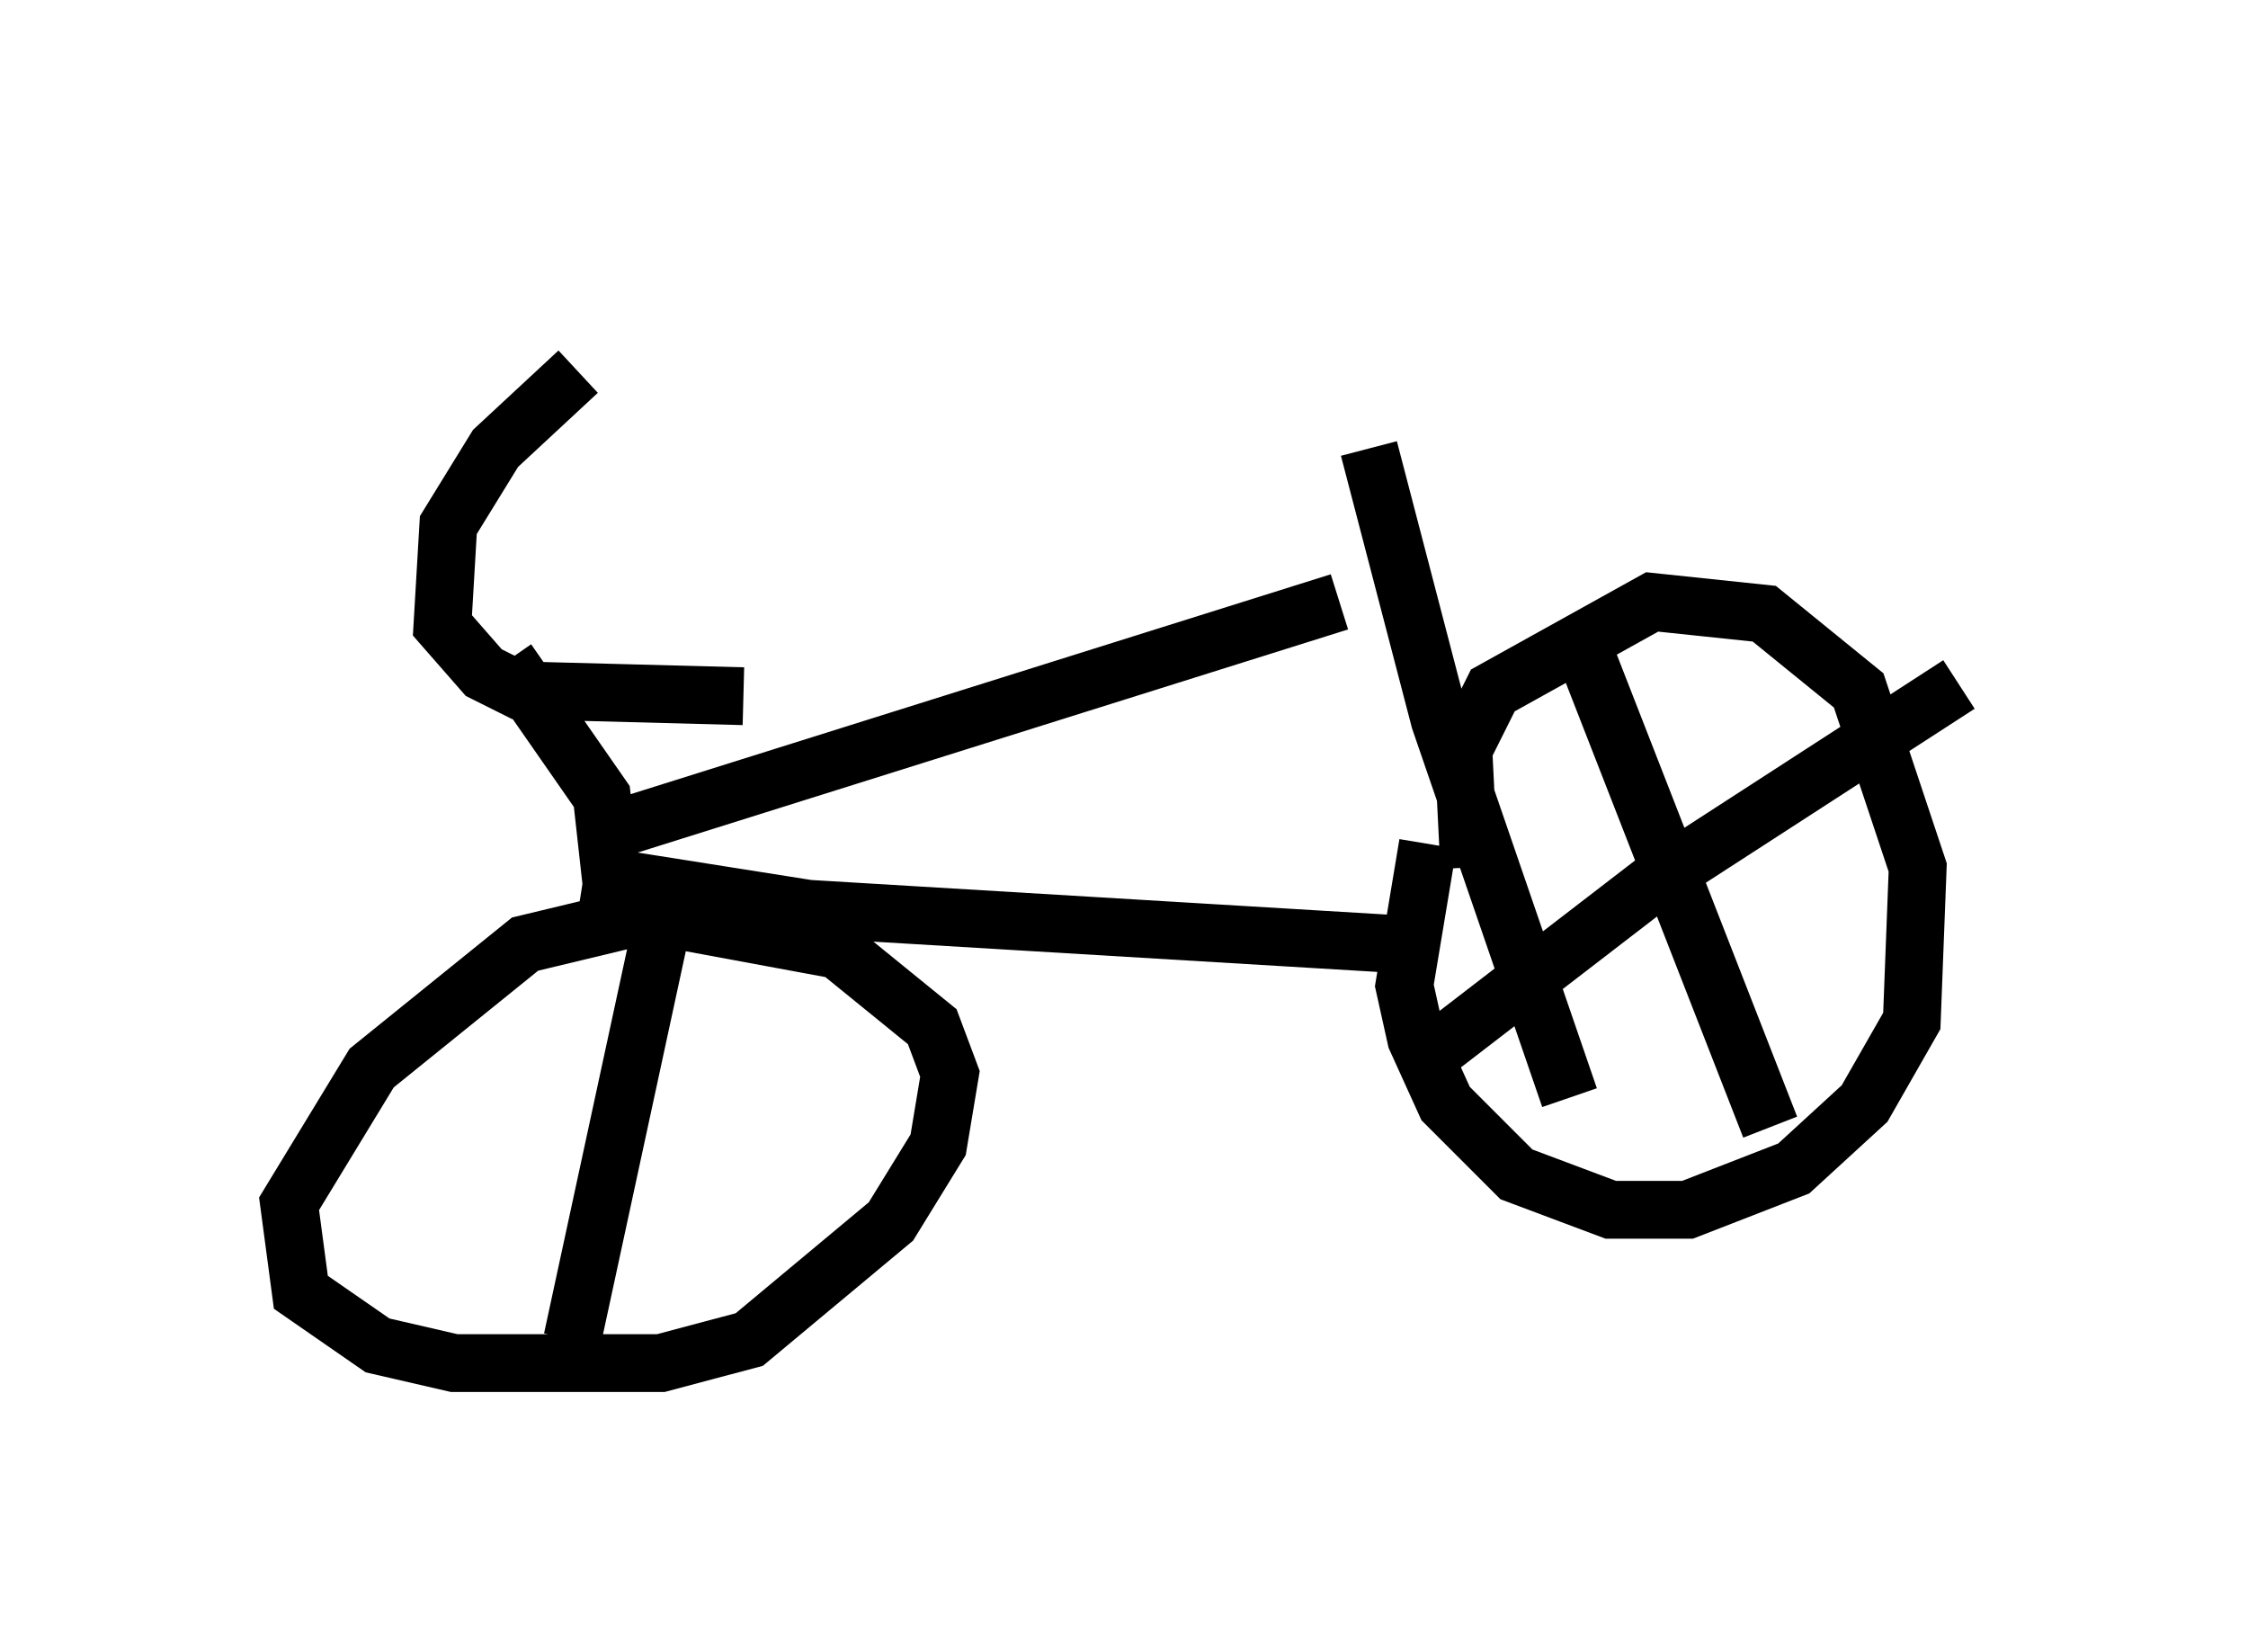 <?xml version="1.0" encoding="utf-8" ?>
<svg baseProfile="full" height="28.579" version="1.1" width="38.89" xmlns="http://www.w3.org/2000/svg" xmlns:ev="http://www.w3.org/2001/xml-events" xmlns:xlink="http://www.w3.org/1999/xlink"><defs /><rect fill="white" height="28.579" width="38.89" x="0" y="0" /><path d="M12.248, 5 m-2.246, 1.429 l-1.429, 1.327 -0.817, 1.327 l-0.102, 1.735 0.715, 0.817 l0.613, 0.306 3.879, 0.102 m-4.083, -0.613 l1.633, 2.348 0.204, 1.838 m0.919, 0.0 l-1.633, 7.554 m1.735, -7.452 l-2.552, 0.613 -2.654, 2.144 l-1.429, 2.348 0.204, 1.531 l1.327, 0.919 1.327, 0.306 l3.573, 0.0 1.531, -0.408 l2.45, -2.042 0.817, -1.327 l0.204, -1.225 -0.306, -0.817 l-1.633, -1.327 -2.756, -0.51 m-0.919, -1.633 l12.352, -3.879 m-13.067, 4.696 l3.879, 0.613 10.208, 0.613 m-0.51, -8.575 l1.225, 4.696 2.246, 6.533 m-1.735, -3.981 l-0.102, -2.042 0.51, -1.021 l2.756, -1.531 1.94, 0.204 l1.633, 1.327 1.021, 3.063 l-0.102, 2.654 -0.817, 1.429 l-1.225, 1.123 -1.838, 0.715 l-1.327, 0.0 -1.633, -0.613 l-1.225, -1.225 -0.51, -1.123 l-0.204, -0.919 0.408, -2.45 m2.654, -3.471 l3.267, 8.371 m-5.921, -1.225 l3.981, -3.063 5.206, -3.369 " fill="none" stroke="black" stroke-width="1" /></svg>